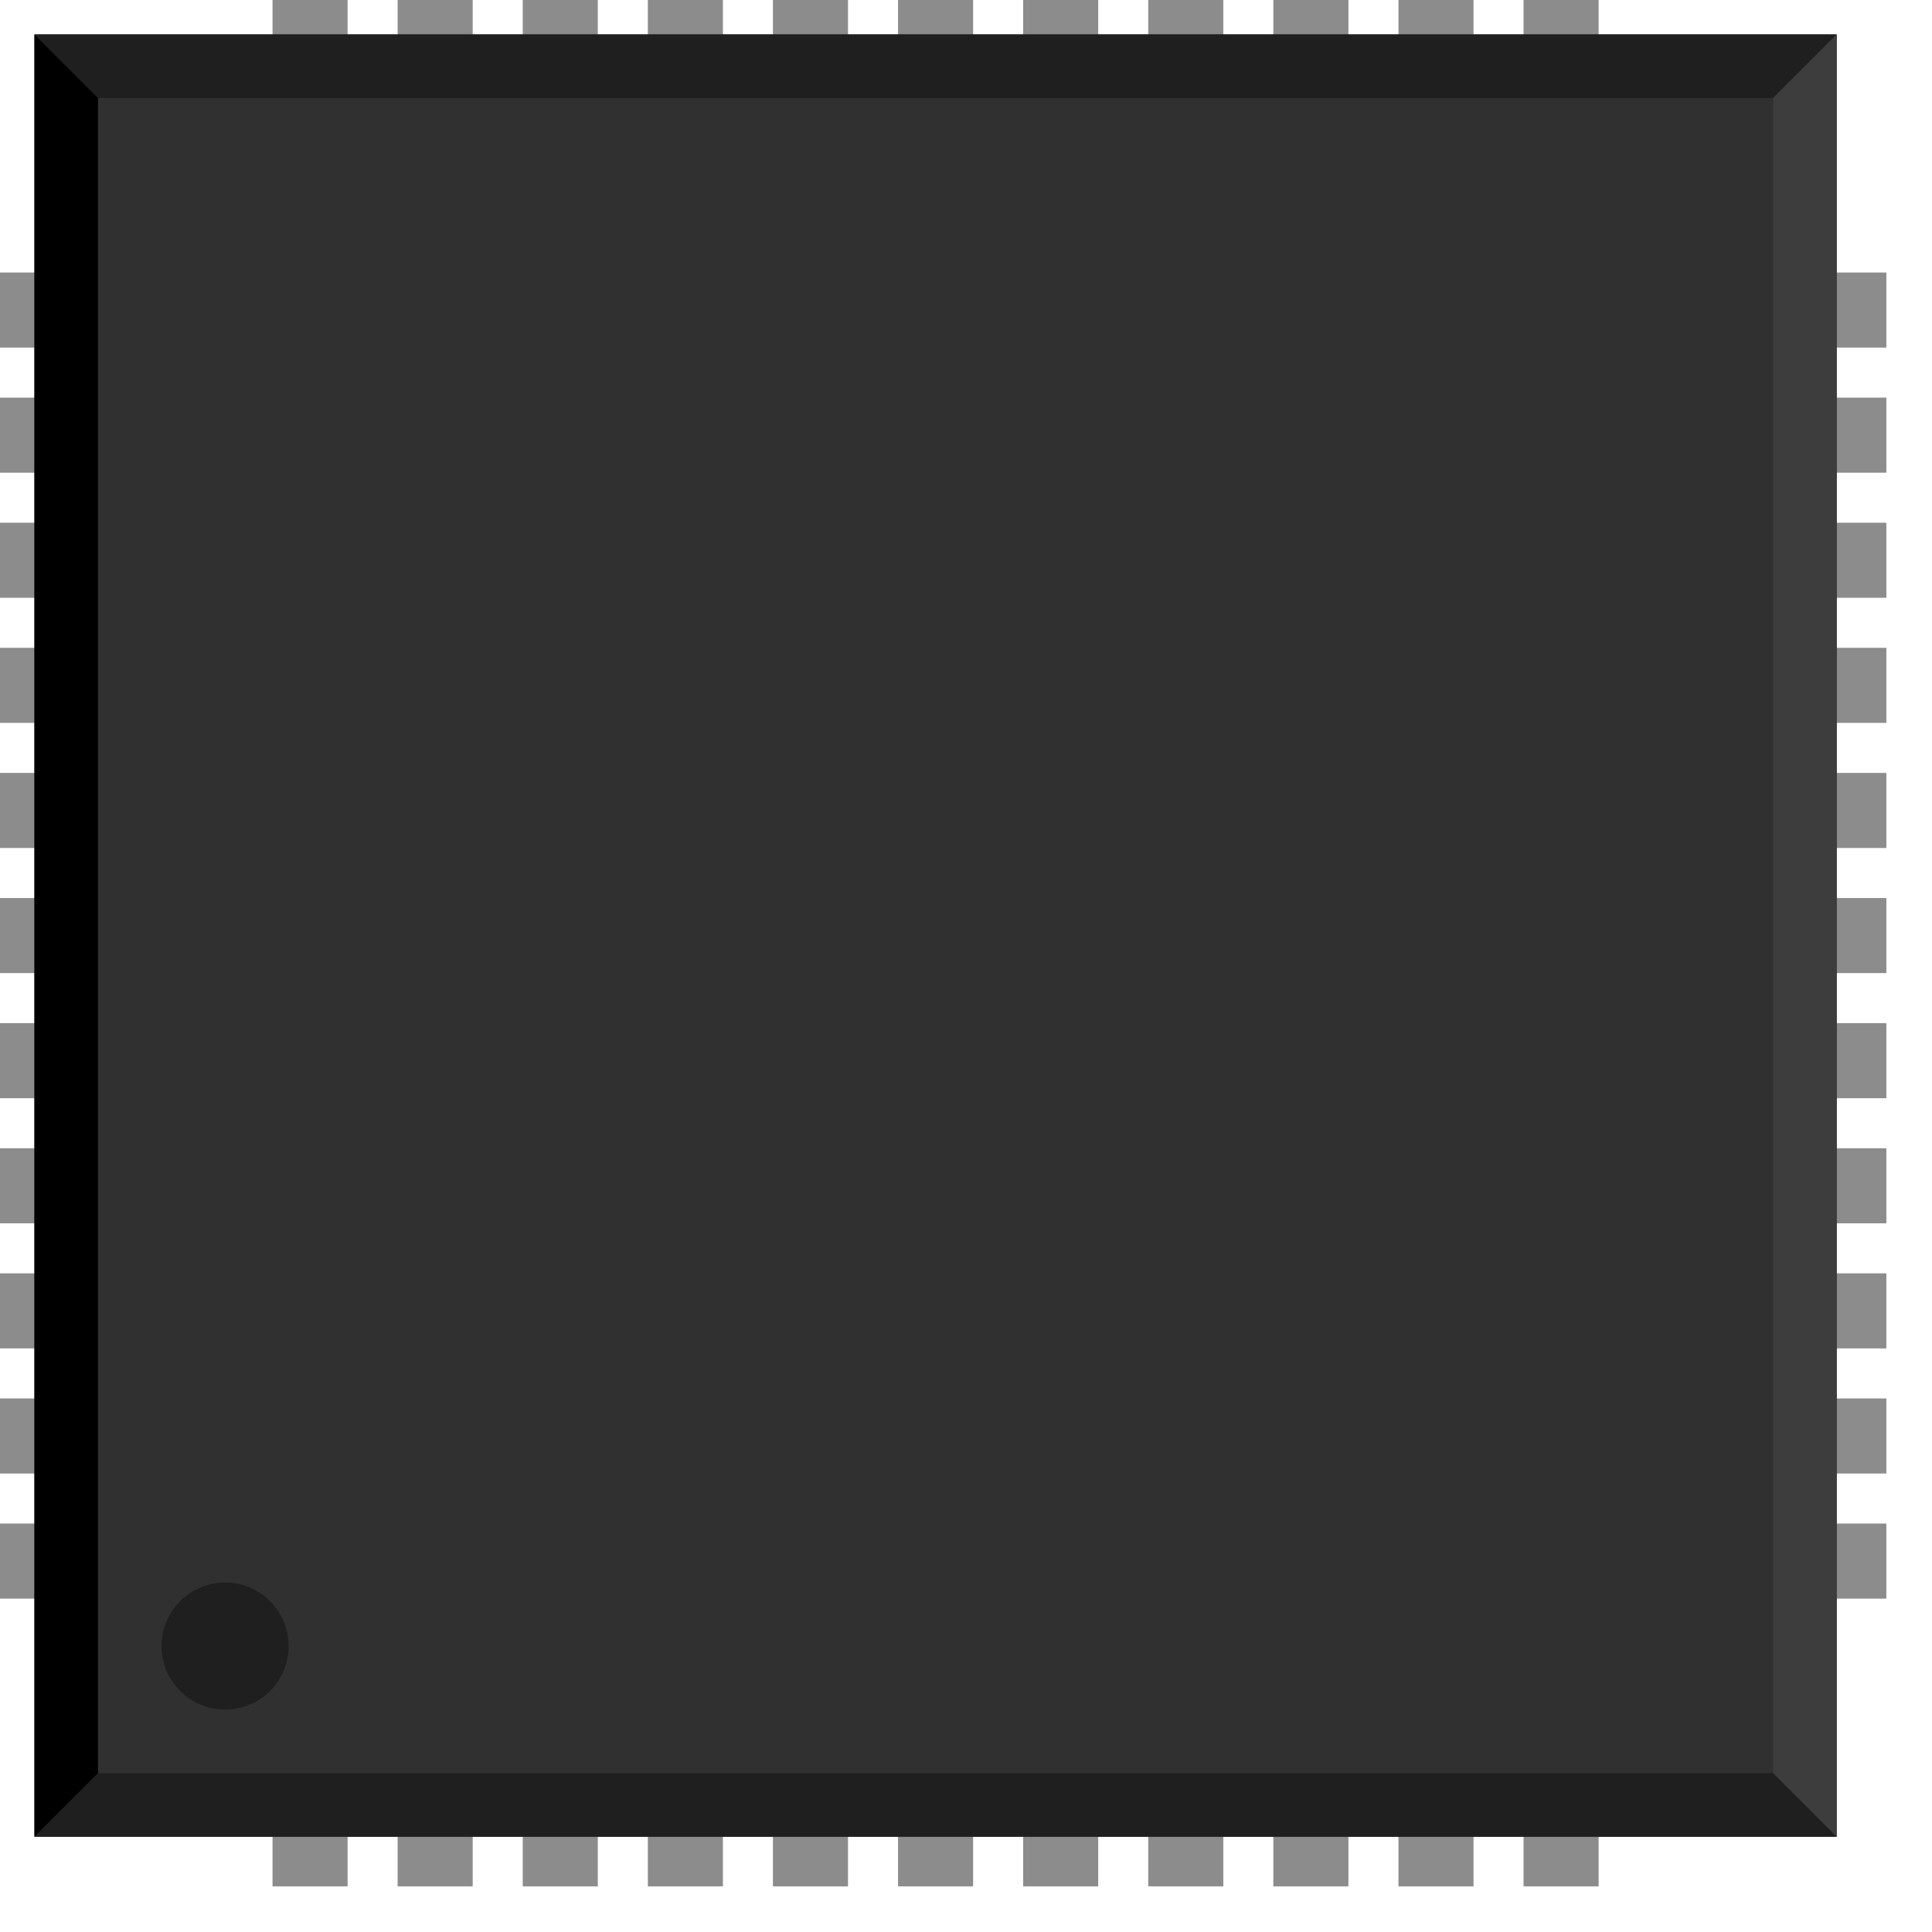 <?xml version="1.0" encoding="UTF-8" standalone="no"?>
<!-- Created with Inkscape (http://www.inkscape.org/) -->

<svg
   xmlns:dc="http://purl.org/dc/elements/1.1/"
   xmlns:cc="http://creativecommons.org/ns#"
   xmlns:rdf="http://www.w3.org/1999/02/22-rdf-syntax-ns#"
   xmlns:svg="http://www.w3.org/2000/svg"
   xmlns="http://www.w3.org/2000/svg"
   xmlns:sodipodi="http://sodipodi.sourceforge.net/DTD/sodipodi-0.dtd"
   xmlns:inkscape="http://www.inkscape.org/namespaces/inkscape"
   width="3.8mm"
   height="3.8mm"
   viewBox="0 0 3.8 3.8"
   version="1.1"
   id="svg8"
   inkscape:version="0.92.5 (0.92.5+69)"
   sodipodi:docname="QFN44.svg">
  <defs
     id="defs2" />
  <sodipodi:namedview
     id="base"
     pagecolor="#ffffff"
     bordercolor="#666666"
     borderopacity="1.0"
     inkscape:pageopacity="0.0"
     inkscape:pageshadow="2"
     inkscape:zoom="38.98125"
     inkscape:cx="6.8457871"
     inkscape:cy="8.0325301"
     inkscape:document-units="mm"
     inkscape:current-layer="layer1"
     showgrid="false"
     inkscape:window-width="1920"
     inkscape:window-height="1052"
     inkscape:window-x="0"
     inkscape:window-y="0"
     inkscape:window-maximized="1" />
  <g
     inkscape:label="Layer 1"
     inkscape:groupmode="layer"
     id="layer1"
     transform="translate(-79.115,-104.183)">
    <g
       transform="matrix(0.025,0,0,0.025,77.215,102.283)"
       id="g110">
      <g
         transform="matrix(0.5,0,0,0.5,74.803,74.803)"
         id="g108">
        <rect
           width="31.496"
           x="0"
           y="45.276"
           connectorname="1"
           height="11.811"
           id="rect6"
           style="fill:#8c8c8c;stroke:none;stroke-width:0;stroke-linecap:round" />
        <rect
           width="31.496"
           x="0"
           y="64.961"
           connectorname="2"
           height="11.811"
           id="rect8"
           style="fill:#8c8c8c;stroke:none;stroke-width:0;stroke-linecap:round" />
        <rect
           width="31.496"
           x="0"
           y="84.646"
           connectorname="3"
           height="11.811"
           id="rect10"
           style="fill:#8c8c8c;stroke:none;stroke-width:0;stroke-linecap:round" />
        <rect
           width="31.496"
           x="0"
           y="104.331"
           connectorname="4"
           height="11.811"
           id="rect12"
           style="fill:#8c8c8c;stroke:none;stroke-width:0;stroke-linecap:round" />
        <rect
           width="31.496"
           x="0"
           y="124.016"
           connectorname="5"
           height="11.811"
           id="rect14"
           style="fill:#8c8c8c;stroke:none;stroke-width:0;stroke-linecap:round" />
        <rect
           width="31.496"
           x="0"
           y="143.701"
           connectorname="6"
           height="11.811"
           id="rect16"
           style="fill:#8c8c8c;stroke:none;stroke-width:0;stroke-linecap:round" />
        <rect
           width="31.496"
           x="0"
           y="163.386"
           connectorname="7"
           height="11.811"
           id="rect18"
           style="fill:#8c8c8c;stroke:none;stroke-width:0;stroke-linecap:round" />
        <rect
           width="31.496"
           x="0"
           y="183.071"
           connectorname="8"
           height="11.811"
           id="rect20"
           style="fill:#8c8c8c;stroke:none;stroke-width:0;stroke-linecap:round" />
        <rect
           width="31.496"
           x="0"
           y="202.756"
           connectorname="9"
           height="11.811"
           id="rect22"
           style="fill:#8c8c8c;stroke:none;stroke-width:0;stroke-linecap:round" />
        <rect
           width="31.496"
           x="0"
           y="222.441"
           connectorname="10"
           height="11.811"
           id="rect24"
           style="fill:#8c8c8c;stroke:none;stroke-width:0;stroke-linecap:round" />
        <rect
           width="31.496"
           x="0"
           y="242.126"
           connectorname="11"
           height="11.811"
           id="rect26"
           style="fill:#8c8c8c;stroke:none;stroke-width:0;stroke-linecap:round" />
        <rect
           width="11.811"
           x="45.276"
           y="267.717"
           connectorname="12"
           height="31.496"
           id="rect28"
           style="fill:#8c8c8c;stroke:none;stroke-width:0;stroke-linecap:round" />
        <rect
           width="11.811"
           x="64.961"
           y="267.717"
           connectorname="13"
           height="31.496"
           id="rect30"
           style="fill:#8c8c8c;stroke:none;stroke-width:0;stroke-linecap:round" />
        <rect
           width="11.811"
           x="84.646"
           y="267.717"
           connectorname="14"
           height="31.496"
           id="rect32"
           style="fill:#8c8c8c;stroke:none;stroke-width:0;stroke-linecap:round" />
        <rect
           width="11.811"
           x="104.331"
           y="267.717"
           connectorname="15"
           height="31.496"
           id="rect34"
           style="fill:#8c8c8c;stroke:none;stroke-width:0;stroke-linecap:round" />
        <rect
           width="11.811"
           x="124.016"
           y="267.717"
           connectorname="16"
           height="31.496"
           id="rect36"
           style="fill:#8c8c8c;stroke:none;stroke-width:0;stroke-linecap:round" />
        <rect
           width="11.811"
           x="143.701"
           y="267.717"
           connectorname="17"
           height="31.496"
           id="rect38"
           style="fill:#8c8c8c;stroke:none;stroke-width:0;stroke-linecap:round" />
        <rect
           width="11.811"
           x="163.386"
           y="267.717"
           connectorname="18"
           height="31.496"
           id="rect40"
           style="fill:#8c8c8c;stroke:none;stroke-width:0;stroke-linecap:round" />
        <rect
           width="11.811"
           x="183.071"
           y="267.717"
           connectorname="19"
           height="31.496"
           id="rect42"
           style="fill:#8c8c8c;stroke:none;stroke-width:0;stroke-linecap:round" />
        <rect
           width="11.811"
           x="202.756"
           y="267.717"
           connectorname="20"
           height="31.496"
           id="rect44"
           style="fill:#8c8c8c;stroke:none;stroke-width:0;stroke-linecap:round" />
        <rect
           width="11.811"
           x="222.441"
           y="267.717"
           connectorname="21"
           height="31.496"
           id="rect46"
           style="fill:#8c8c8c;stroke:none;stroke-width:0;stroke-linecap:round" />
        <rect
           width="11.811"
           x="242.126"
           y="267.717"
           connectorname="22"
           height="31.496"
           id="rect48"
           style="fill:#8c8c8c;stroke:none;stroke-width:0;stroke-linecap:round" />
        <rect
           width="31.496"
           x="267.717"
           y="242.126"
           connectorname="23"
           height="11.811"
           id="rect50"
           style="fill:#8c8c8c;stroke:none;stroke-width:0;stroke-linecap:round" />
        <rect
           width="31.496"
           x="267.717"
           y="222.441"
           connectorname="24"
           height="11.811"
           id="rect52"
           style="fill:#8c8c8c;stroke:none;stroke-width:0;stroke-linecap:round" />
        <rect
           width="31.496"
           x="267.717"
           y="202.756"
           connectorname="25"
           height="11.811"
           id="rect54"
           style="fill:#8c8c8c;stroke:none;stroke-width:0;stroke-linecap:round" />
        <rect
           width="31.496"
           x="267.717"
           y="183.071"
           connectorname="26"
           height="11.811"
           id="rect56"
           style="fill:#8c8c8c;stroke:none;stroke-width:0;stroke-linecap:round" />
        <rect
           width="31.496"
           x="267.717"
           y="163.386"
           connectorname="27"
           height="11.811"
           id="rect58"
           style="fill:#8c8c8c;stroke:none;stroke-width:0;stroke-linecap:round" />
        <rect
           width="31.496"
           x="267.717"
           y="143.701"
           connectorname="28"
           height="11.811"
           id="rect60"
           style="fill:#8c8c8c;stroke:none;stroke-width:0;stroke-linecap:round" />
        <rect
           width="31.496"
           x="267.717"
           y="124.016"
           connectorname="29"
           height="11.811"
           id="rect62"
           style="fill:#8c8c8c;stroke:none;stroke-width:0;stroke-linecap:round" />
        <rect
           width="31.496"
           x="267.717"
           y="104.331"
           connectorname="30"
           height="11.811"
           id="rect64"
           style="fill:#8c8c8c;stroke:none;stroke-width:0;stroke-linecap:round" />
        <rect
           width="31.496"
           x="267.717"
           y="84.646"
           connectorname="31"
           height="11.811"
           id="rect66"
           style="fill:#8c8c8c;stroke:none;stroke-width:0;stroke-linecap:round" />
        <rect
           width="31.496"
           x="267.717"
           y="64.961"
           connectorname="32"
           height="11.811"
           id="rect68"
           style="fill:#8c8c8c;stroke:none;stroke-width:0;stroke-linecap:round" />
        <rect
           width="31.496"
           x="267.717"
           y="45.276"
           connectorname="33"
           height="11.811"
           id="rect70"
           style="fill:#8c8c8c;stroke:none;stroke-width:0;stroke-linecap:round" />
        <rect
           width="11.811"
           x="242.126"
           y="0"
           connectorname="34"
           height="31.496"
           id="rect72"
           style="fill:#8c8c8c;stroke:none;stroke-width:0;stroke-linecap:round" />
        <rect
           width="11.811"
           x="222.441"
           y="0"
           connectorname="35"
           height="31.496"
           id="rect74"
           style="fill:#8c8c8c;stroke:none;stroke-width:0;stroke-linecap:round" />
        <rect
           width="11.811"
           x="202.756"
           y="0"
           connectorname="36"
           height="31.496"
           id="rect76"
           style="fill:#8c8c8c;stroke:none;stroke-width:0;stroke-linecap:round" />
        <rect
           width="11.811"
           x="183.071"
           y="0"
           connectorname="37"
           height="31.496"
           id="rect78"
           style="fill:#8c8c8c;stroke:none;stroke-width:0;stroke-linecap:round" />
        <rect
           width="11.811"
           x="163.386"
           y="0"
           connectorname="38"
           height="31.496"
           id="rect80"
           style="fill:#8c8c8c;stroke:none;stroke-width:0;stroke-linecap:round" />
        <rect
           width="11.811"
           x="143.701"
           y="0"
           connectorname="39"
           height="31.496"
           id="rect82"
           style="fill:#8c8c8c;stroke:none;stroke-width:0;stroke-linecap:round" />
        <rect
           width="11.811"
           x="124.016"
           y="0"
           connectorname="40"
           height="31.496"
           id="rect84"
           style="fill:#8c8c8c;stroke:none;stroke-width:0;stroke-linecap:round" />
        <rect
           width="11.811"
           x="104.331"
           y="0"
           connectorname="41"
           height="31.496"
           id="rect86"
           style="fill:#8c8c8c;stroke:none;stroke-width:0;stroke-linecap:round" />
        <rect
           width="11.811"
           x="84.646"
           y="0"
           connectorname="42"
           height="31.496"
           id="rect88"
           style="fill:#8c8c8c;stroke:none;stroke-width:0;stroke-linecap:round" />
        <rect
           width="11.811"
           x="64.961"
           y="0"
           connectorname="43"
           height="31.496"
           id="rect90"
           style="fill:#8c8c8c;stroke:none;stroke-width:0;stroke-linecap:round" />
        <rect
           width="11.811"
           x="45.276"
           y="0"
           connectorname="44"
           height="31.496"
           id="rect92"
           style="fill:#8c8c8c;stroke:none;stroke-width:0;stroke-linecap:round" />
        <rect
           width="196.851"
           x="51.181"
           y="51.181"
           class="other"
           height="196.851"
           id="rect94"
           style="fill:#8c8c8c;stroke:none;stroke-width:0;stroke-linecap:round" />
        <rect
           width="283.591"
           x="7.811"
           y="7.811"
           height="283.591"
           id="rect96"
           style="fill:#303030;stroke:none;stroke-width:0" />
        <polygon
           points="17.811,17.811 7.811,7.811 291.402,7.811 281.402,17.811 "
           id="polygon98"
           style="fill:#1f1f1f" />
        <polygon
           points="17.811,281.402 7.811,291.402 291.402,291.402 281.402,281.402 "
           id="polygon100"
           style="fill:#1f1f1f" />
        <polygon
           points="17.811,17.811 7.811,7.811 7.811,291.402 17.811,281.402 "
           id="polygon102"
           style="fill:#000000" />
        <polygon
           points="281.402,17.811 291.402,7.811 291.402,291.402 281.402,281.402 "
           id="polygon104"
           style="fill:#3d3d3d" />
        <circle
           cx="37.811"
           cy="261.402"
           r="10"
           id="circle106"
           style="fill:#1f1f1f;stroke:none;stroke-width:0" />
      </g>
    </g>
  </g>
</svg>

